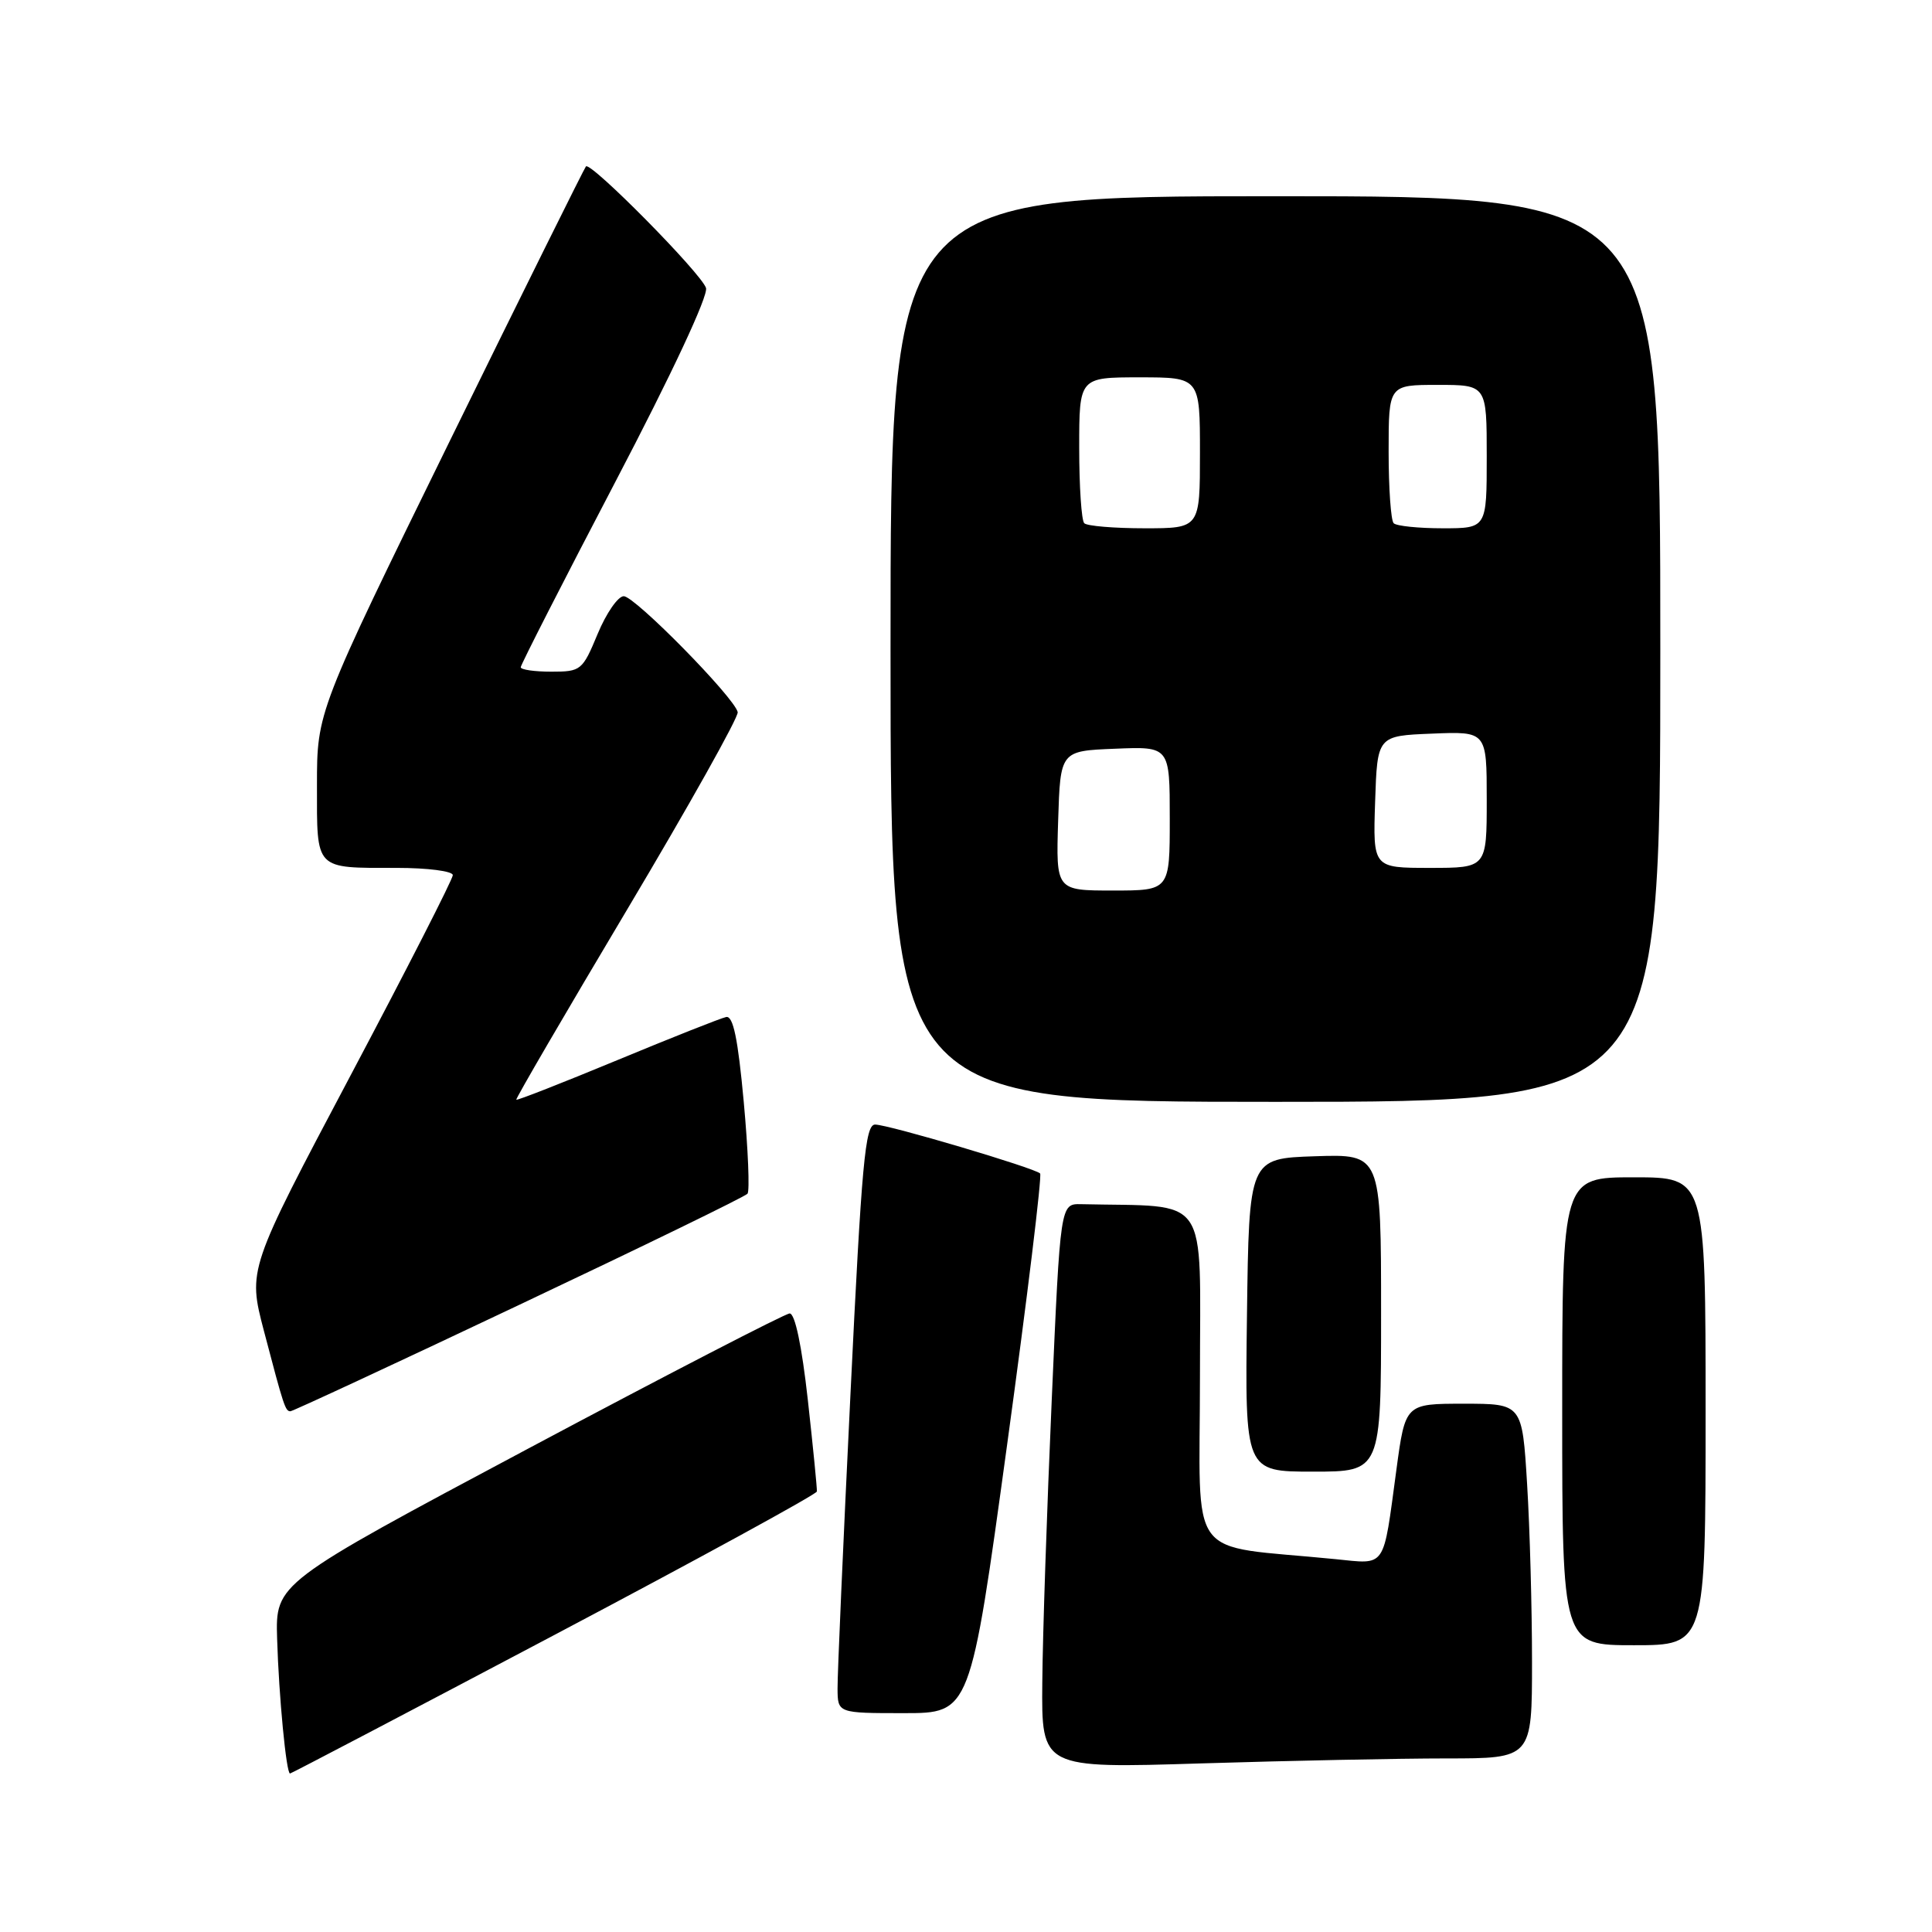 <?xml version="1.0" encoding="UTF-8" standalone="no"?>
<!DOCTYPE svg PUBLIC "-//W3C//DTD SVG 1.1//EN" "http://www.w3.org/Graphics/SVG/1.1/DTD/svg11.dtd" >
<svg xmlns="http://www.w3.org/2000/svg" xmlns:xlink="http://www.w3.org/1999/xlink" version="1.1" viewBox="0 0 256 256">
 <g >
 <path fill="currentColor"
d=" M 73.44 216.65 C 92.54 206.56 108.20 198.00 108.24 197.63 C 108.28 197.27 107.74 191.80 107.04 185.48 C 106.24 178.30 105.34 174.02 104.63 174.04 C 104.01 174.07 88.43 182.12 70.00 191.94 C 36.50 209.79 36.50 209.79 36.72 217.15 C 36.95 224.77 37.93 235.00 38.43 235.00 C 38.59 235.00 54.34 226.74 73.44 216.65 Z  M 191.66 233.00 C 203.00 233.00 203.00 233.00 203.00 220.16 C 203.00 213.09 202.71 202.52 202.35 196.66 C 201.70 186.00 201.70 186.00 193.95 186.00 C 186.21 186.00 186.21 186.00 185.03 194.75 C 183.23 208.05 183.77 207.27 176.90 206.59 C 156.90 204.60 159.00 207.44 159.00 182.40 C 159.00 157.72 160.54 159.96 143.25 159.56 C 140.50 159.50 140.50 159.50 139.36 185.50 C 138.73 199.80 138.16 216.63 138.11 222.91 C 138.00 234.32 138.00 234.32 159.16 233.66 C 170.80 233.30 185.42 233.00 191.66 233.00 Z  M 133.44 191.49 C 136.12 171.96 138.09 155.76 137.82 155.49 C 137.09 154.76 117.74 149.02 115.96 149.01 C 114.64 149.00 114.18 154.01 112.69 184.75 C 111.73 204.41 110.96 221.96 110.98 223.75 C 111.00 227.00 111.00 227.00 119.78 227.00 C 128.57 227.00 128.57 227.00 133.44 191.49 Z  M 226.00 187.00 C 226.00 156.00 226.00 156.00 216.50 156.00 C 207.00 156.00 207.00 156.00 207.00 187.00 C 207.00 218.00 207.00 218.00 216.50 218.00 C 226.00 218.00 226.00 218.00 226.00 187.00 Z  M 183.00 173.96 C 183.00 152.92 183.00 152.92 174.25 153.21 C 165.50 153.50 165.50 153.50 165.23 174.25 C 164.96 195.00 164.96 195.00 173.98 195.00 C 183.00 195.00 183.00 195.00 183.00 173.96 Z  M 68.76 172.92 C 85.12 165.18 98.75 158.55 99.05 158.17 C 99.35 157.80 99.13 152.32 98.55 146.00 C 97.78 137.62 97.15 134.57 96.22 134.76 C 95.52 134.90 89.02 137.48 81.78 140.48 C 74.54 143.48 68.52 145.84 68.41 145.72 C 68.30 145.60 74.92 134.25 83.11 120.50 C 91.30 106.75 97.89 94.99 97.75 94.36 C 97.32 92.43 84.12 79.00 82.65 79.00 C 81.89 79.00 80.33 81.25 79.19 84.00 C 77.18 88.84 76.98 89.00 73.06 89.00 C 70.82 89.00 69.00 88.74 69.00 88.41 C 69.00 88.09 74.64 77.03 81.54 63.84 C 89.04 49.51 93.87 39.17 93.55 38.16 C 92.93 36.22 78.27 21.38 77.64 22.05 C 77.42 22.30 69.30 38.66 59.61 58.41 C 42.00 94.32 42.00 94.32 42.00 104.05 C 42.00 115.39 41.62 115.00 52.58 115.00 C 56.66 115.00 60.00 115.43 60.00 115.96 C 60.00 116.49 53.89 128.46 46.42 142.56 C 32.84 168.21 32.84 168.21 34.97 176.35 C 37.61 186.41 37.81 187.00 38.48 187.00 C 38.78 187.00 52.41 180.67 68.76 172.92 Z  M 220.00 86.00 C 220.00 26.00 220.00 26.00 169.00 26.00 C 118.00 26.00 118.00 26.00 118.00 86.00 C 118.00 146.00 118.00 146.00 169.00 146.00 C 220.00 146.00 220.00 146.00 220.00 86.00 Z  M 140.21 108.75 C 140.50 99.50 140.50 99.50 147.75 99.21 C 155.00 98.91 155.00 98.91 155.00 108.46 C 155.00 118.00 155.00 118.00 147.46 118.00 C 139.92 118.00 139.92 118.00 140.21 108.75 Z  M 182.21 106.25 C 182.50 97.50 182.50 97.50 189.75 97.21 C 197.00 96.91 197.00 96.91 197.00 105.96 C 197.00 115.00 197.00 115.00 189.46 115.00 C 181.92 115.00 181.92 115.00 182.21 106.25 Z  M 143.67 69.33 C 143.30 68.97 143.00 64.47 143.00 59.33 C 143.00 50.00 143.00 50.00 151.00 50.00 C 159.00 50.00 159.00 50.00 159.00 60.00 C 159.00 70.00 159.00 70.00 151.67 70.00 C 147.63 70.00 144.03 69.70 143.67 69.33 Z  M 184.67 69.33 C 184.30 68.97 184.00 64.69 184.00 59.83 C 184.00 51.00 184.00 51.00 190.50 51.00 C 197.00 51.00 197.00 51.00 197.00 60.50 C 197.00 70.00 197.00 70.00 191.17 70.00 C 187.96 70.00 185.03 69.70 184.67 69.33 Z "/>
</g>
</svg>